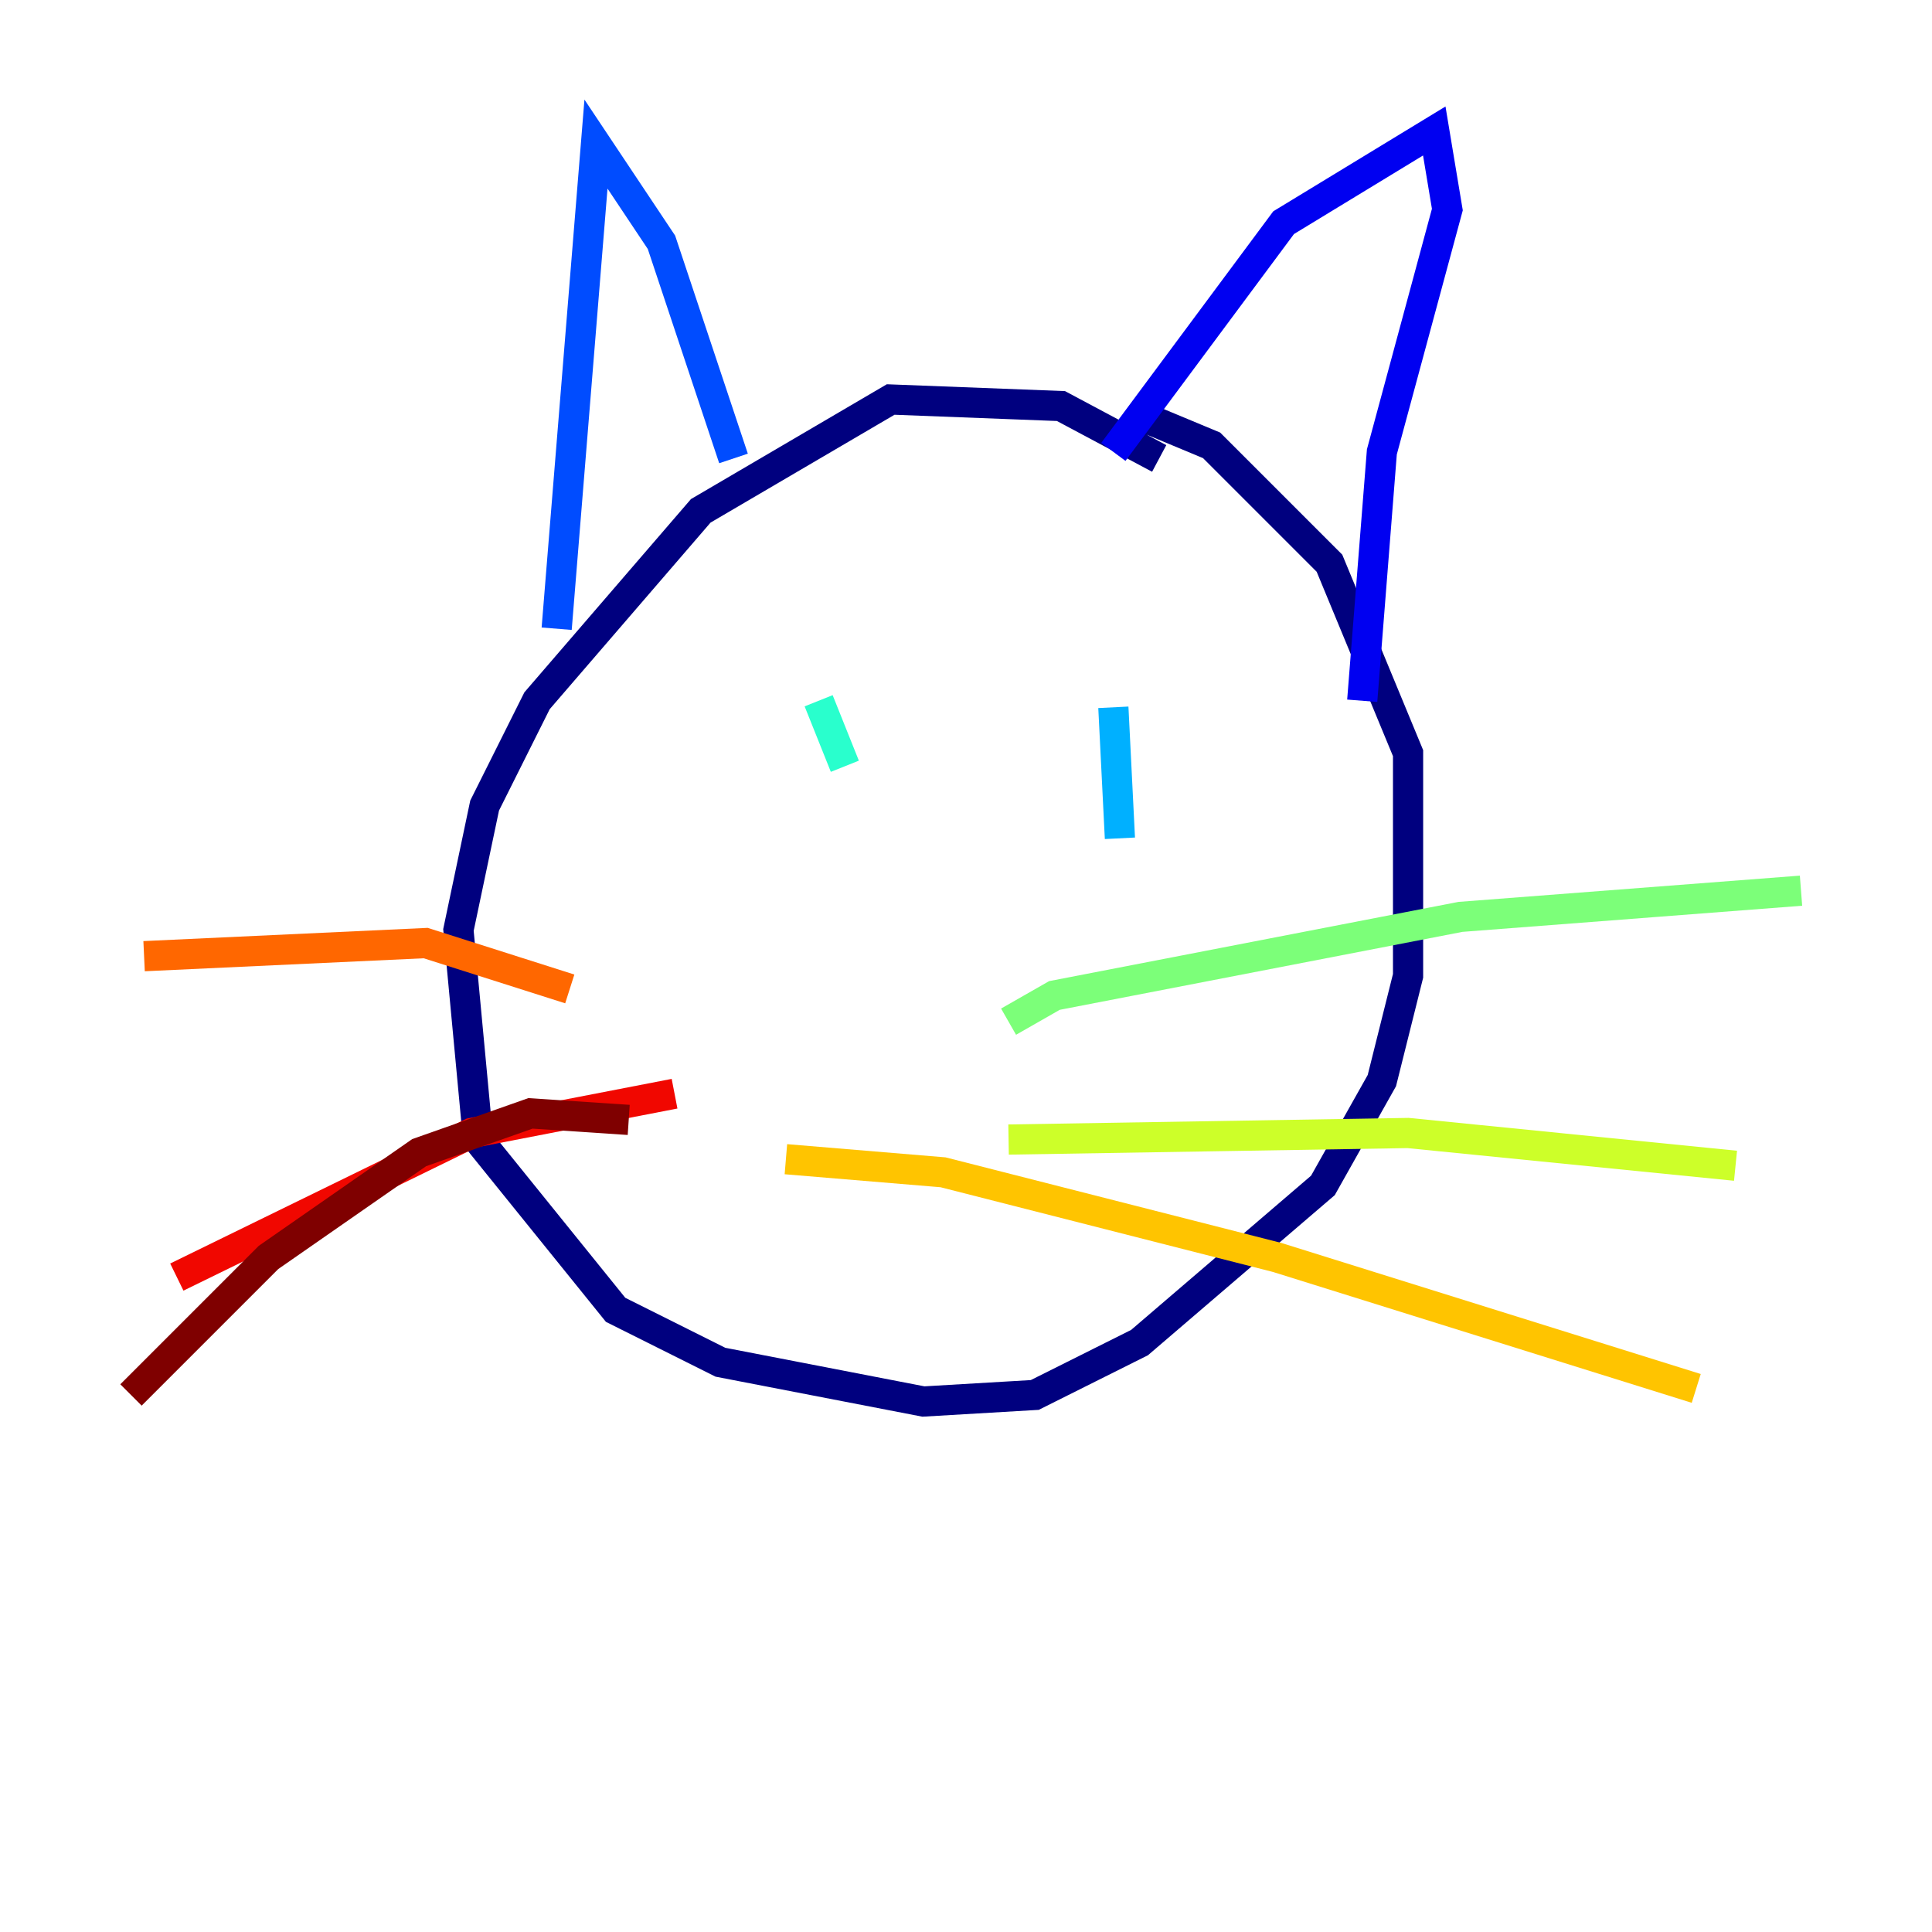 <?xml version="1.0" encoding="utf-8" ?>
<svg baseProfile="tiny" height="128" version="1.2" viewBox="0,0,128,128" width="128" xmlns="http://www.w3.org/2000/svg" xmlns:ev="http://www.w3.org/2001/xml-events" xmlns:xlink="http://www.w3.org/1999/xlink"><defs /><polyline fill="none" points="76.8,30.373 70.291,26.902 59.01,26.468 46.427,33.844 35.58,46.427 32.108,53.37 30.373,61.614 31.675,75.498 40.786,86.78 47.729,90.251 61.18,92.854 68.556,92.42 75.498,88.949 87.647,78.536 91.552,71.593 93.288,64.651 93.288,49.898 88.081,37.315 80.271,29.505 75.064,27.336" stroke="#00007f" stroke-width="2" /><polyline fill="none" points="73.763,29.939 85.044,14.752 95.024,8.678 95.891,13.885 91.552,29.939 90.251,46.427" stroke="#0000f1" stroke-width="2" /><polyline fill="none" points="48.597,30.373 43.824,16.054 39.485,9.546 36.881,41.654" stroke="#004cff" stroke-width="2" /><polyline fill="none" points="73.763,46.861 74.197,55.539" stroke="#00b0ff" stroke-width="2" /><polyline fill="none" points="54.237,46.427 55.973,50.766" stroke="#29ffcd" stroke-width="2" /><polyline fill="none" points="66.82,67.688 69.858,65.953 96.759,60.746 119.322,59.01" stroke="#7cff79" stroke-width="2" /><polyline fill="none" points="66.82,75.498 93.288,75.064 114.983,77.234" stroke="#cdff29" stroke-width="2" /><polyline fill="none" points="52.068,76.8 62.481,77.668 84.61,83.308 112.38,91.986" stroke="#ffc400" stroke-width="2" /><polyline fill="none" points="37.749,65.519 28.203,62.481 9.546,63.349" stroke="#ff6700" stroke-width="2" /><polyline fill="none" points="44.691,72.461 31.241,75.064 11.715,84.61" stroke="#f10700" stroke-width="2" /><polyline fill="none" points="41.654,74.197 35.146,73.763 27.77,76.366 17.79,83.308 8.678,92.42" stroke="#7f0000" stroke-width="2" /></svg>